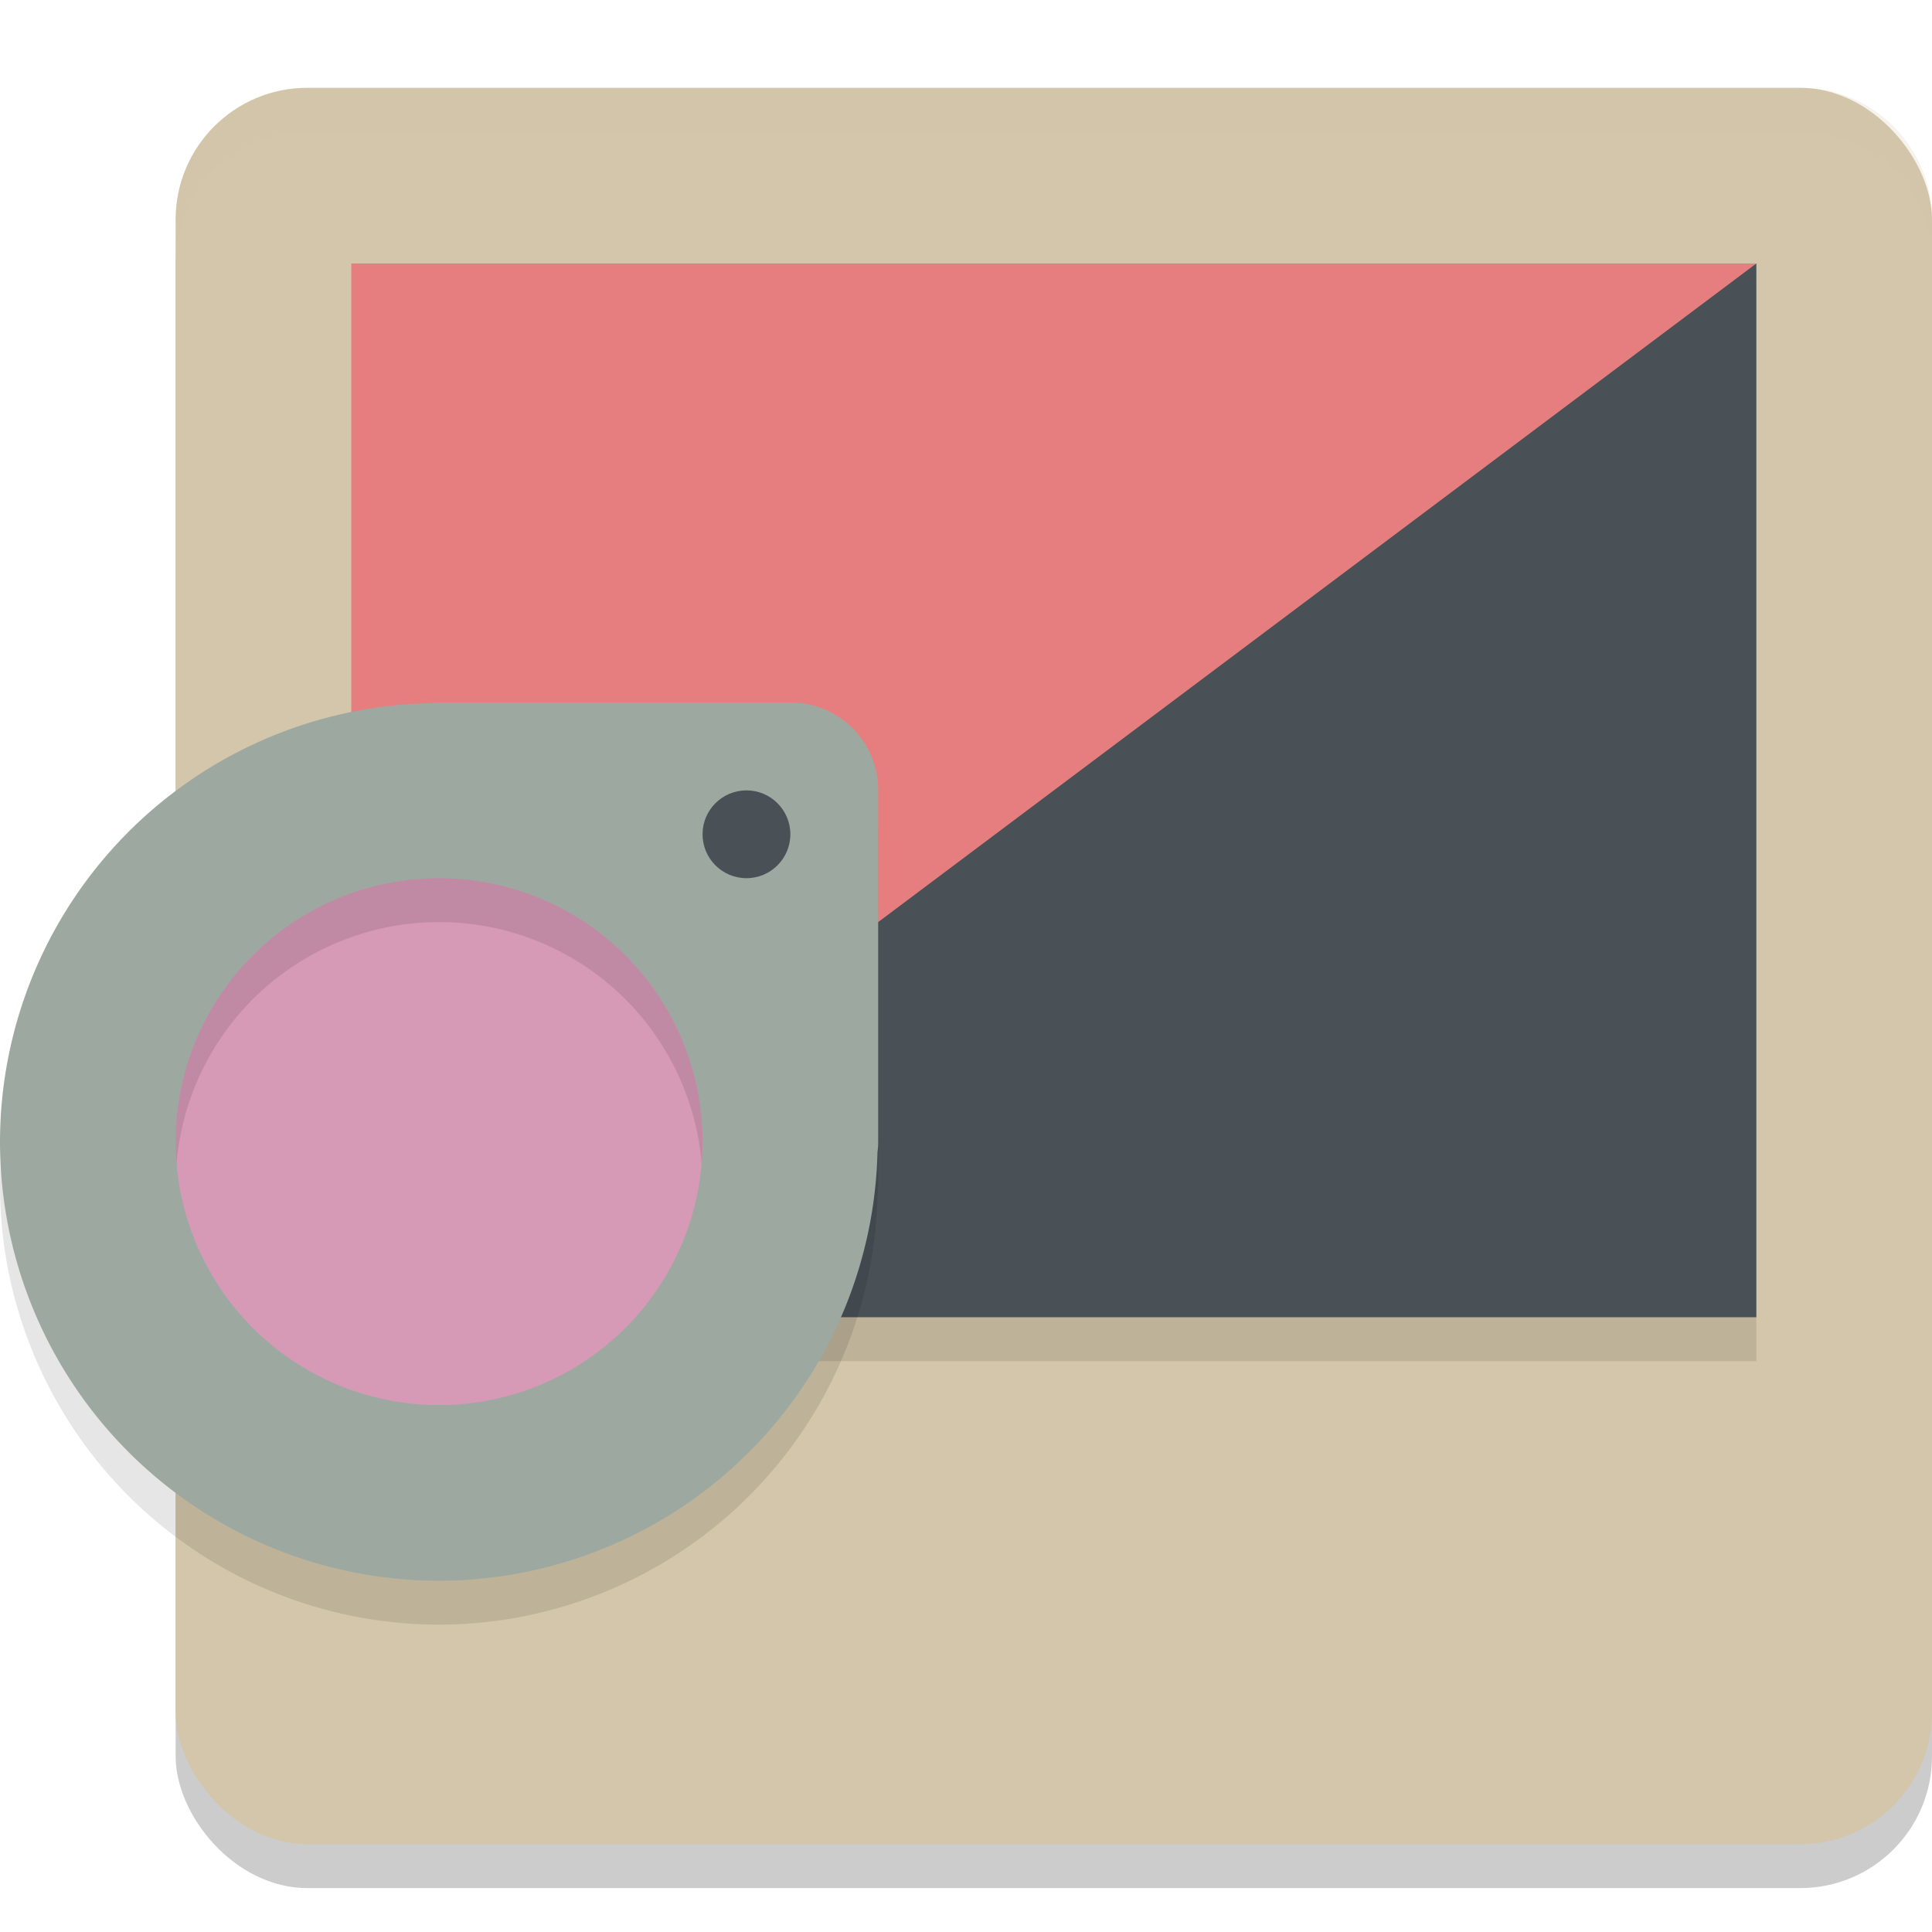 <svg xmlns="http://www.w3.org/2000/svg" width="22" height="22" version="1.1">
 <g transform="translate(-1,-1)">
  <rect style="opacity:0.2" width="20" height="20" x="3" y="2.5" rx="1.5" ry="1.5"/>
  <rect style="fill:#d3c6aa" width="20" height="20" x="3" y="2" rx="1.5" ry="1.5"/>
  <rect style="opacity:0.1" width="16" height=".5" x="5" y="16"/>
  <path style="fill:#495156" d="M 21,4 V 16 H 5 L 11,8 Z"/>
  <path style="fill:#e67e80" d="M 5,16 V 4 H 21 Z"/>
  <path style="opacity:0.2;fill:#d3c6aa" d="M 4.5,2 C 3.669,2 3,2.669 3,3.5 V 4 C 3,3.169 3.669,2.5 4.5,2.5 H 21.5 C 22.331,2.5 23,3.169 23,4 V 3.5 C 23,2.669 22.331,2 21.5,2 Z"/>
  <circle style="fill:#d699b6" cx="6" cy="14" r="4"/>
  <path style="opacity:0.1" d="M 6,9.5 C 5.958,9.5 5.918,9.503 5.877,9.508 A 5,5 0 0 0 1,14.5 5,5 0 0 0 6,19.5 5,5 0 0 0 10.992,14.623 C 10.997,14.582 11,14.542 11,14.5 V 10.5 C 11,9.946 10.554,9.5 10,9.5 Z M 6,11.5 A 3,3 0 0 1 9,14.5 3,3 0 0 1 6,17.5 3,3 0 0 1 3,14.5 3,3 0 0 1 6,11.5 Z"/>
  <path style="fill:#9da9a0" d="M 6,9 C 5.958,9 5.918,9.003 5.877,9.008 A 5,5 0 0 0 1,14 5,5 0 0 0 6,19 5,5 0 0 0 10.992,14.123 C 10.997,14.082 11,14.042 11,14 V 10 C 11,9.446 10.554,9 10,9 Z M 6,11 A 3,3 0 0 1 9,14 3,3 0 0 1 6,17 3,3 0 0 1 3,14 3,3 0 0 1 6,11 Z"/>
  <circle style="fill:#495156" cx="9.5" cy="10.5" r=".5"/>
 </g>
</svg>
